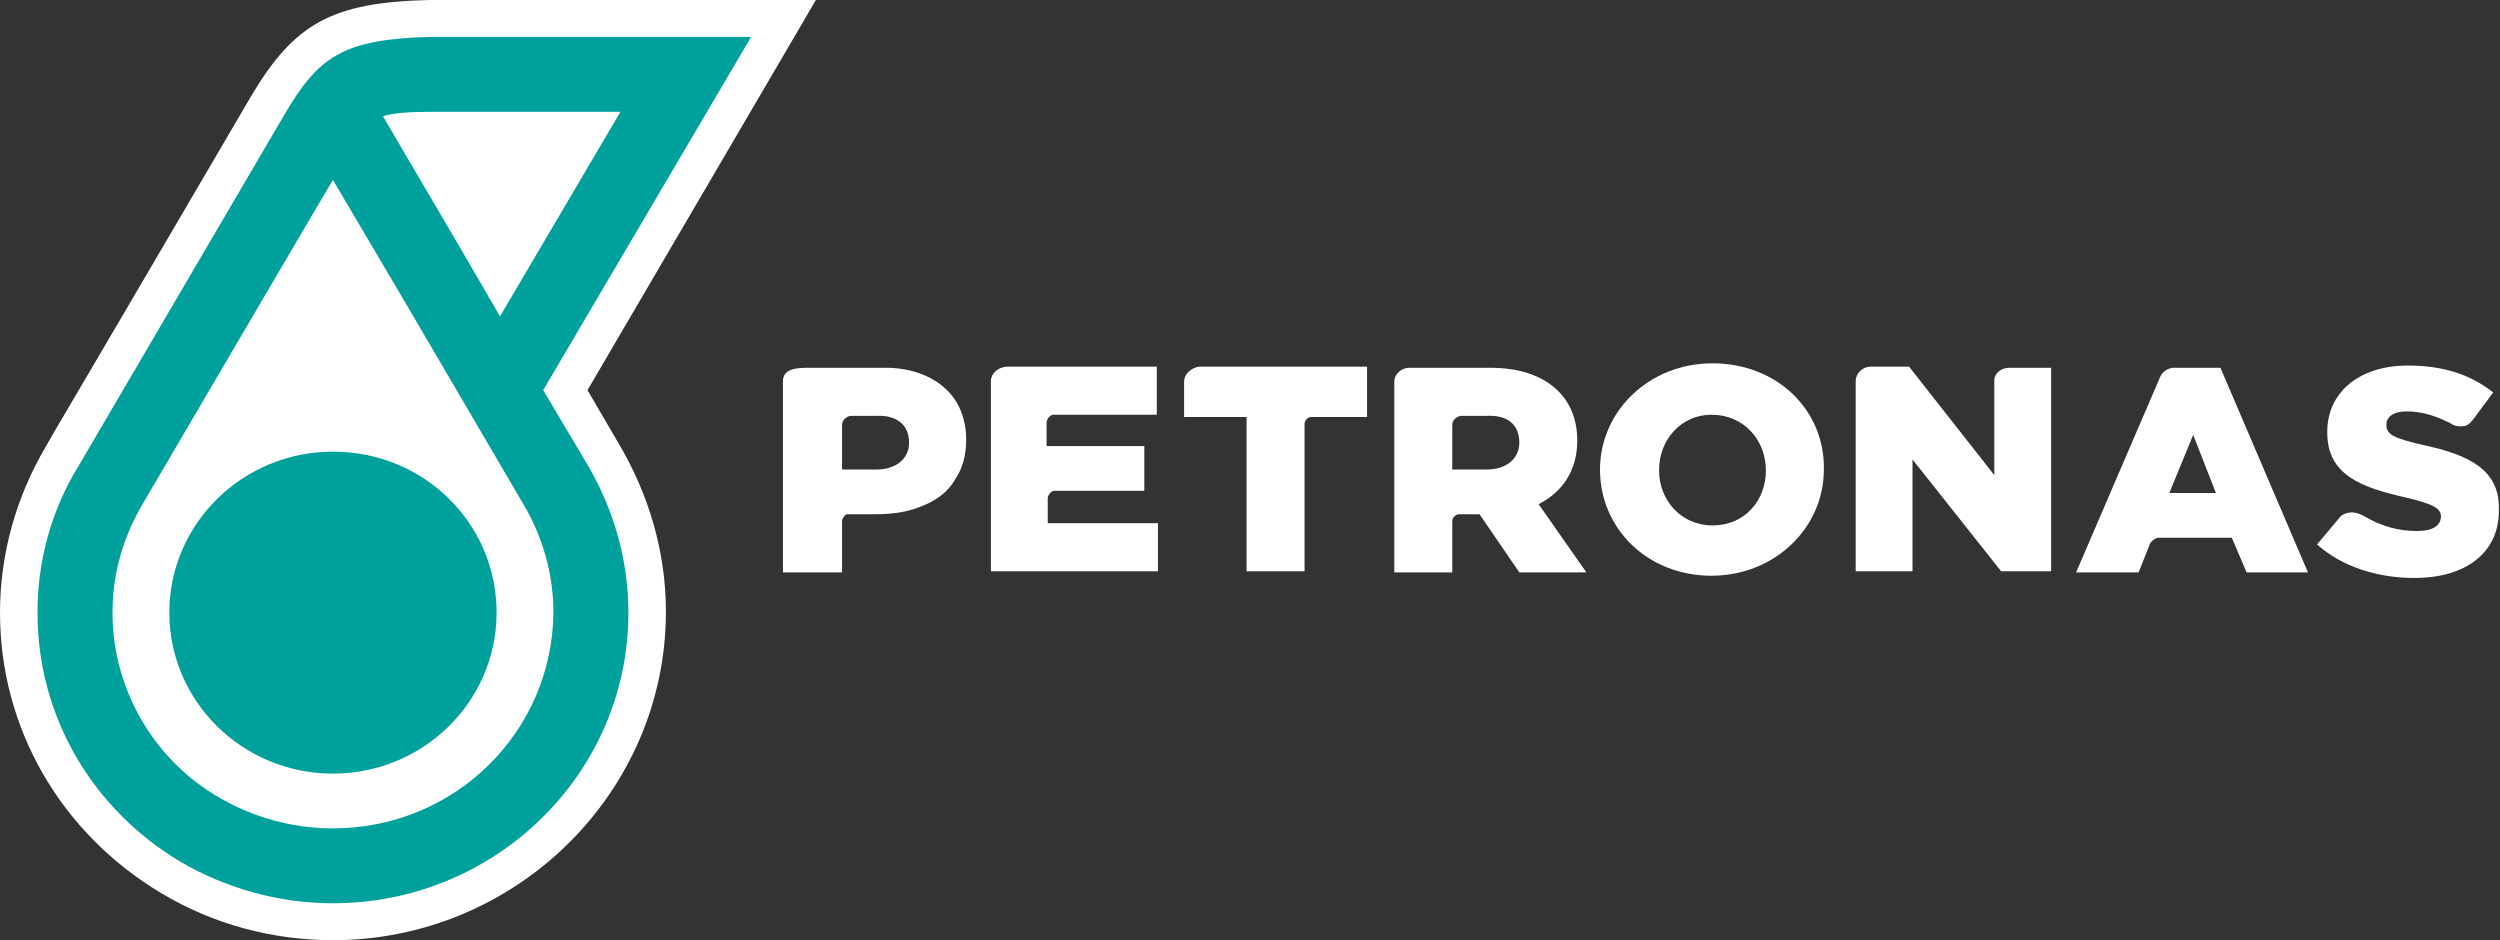 <svg width="117" height="44" viewBox="0 0 117 44" fill="none" xmlns="http://www.w3.org/2000/svg">
<rect x="0" y="0" width="117" height="44" fill="#333333" stroke="none"/>
<g clip-path="url(#clip0_64_24703)">
<path d="M15.582 44C12.764 44 9.998 43.267 7.552 41.803C2.819 38.977 0 34.059 0 28.671C0 25.95 0.745 23.282 2.127 20.927C2.287 20.614 3.457 18.678 11.753 4.499C13.774 1.099 15.529 0.105 20.103 0H20.156H38.184L27.495 18.259L28.931 20.718C30.367 23.125 31.165 25.845 31.165 28.618C31.165 37.094 24.145 44 15.582 44Z" fill="white"/>
<path d="M25.421 18.259L35.153 1.727H20.156C16.008 1.831 14.891 2.668 13.296 5.389L3.67 21.817C2.446 23.805 1.755 26.159 1.755 28.671C1.755 33.641 4.414 37.931 8.456 40.338C10.53 41.541 12.976 42.273 15.582 42.273C23.187 42.273 29.41 36.205 29.41 28.671C29.41 26.107 28.665 23.7 27.442 21.66L25.421 18.259Z" fill="white"/>
<path d="M23.24 28.671C23.24 32.856 19.784 36.205 15.582 36.205C11.328 36.205 7.924 32.804 7.924 28.671C7.924 24.485 11.381 21.137 15.582 21.137C19.837 21.137 23.24 24.485 23.24 28.671Z" fill="#00A19C"/>
<path d="M25.421 18.259L35.153 1.727H20.156C16.008 1.831 14.891 2.668 13.296 5.389L3.67 21.817C2.446 23.805 1.755 26.159 1.755 28.671C1.755 33.641 4.414 37.931 8.456 40.338C10.53 41.541 12.976 42.273 15.582 42.273C23.187 42.273 29.41 36.205 29.41 28.671C29.41 26.107 28.665 23.7 27.442 21.66L25.421 18.259ZM20.262 5.232H29.037L23.4 14.806L21.485 11.51L17.922 5.441C18.401 5.284 19.145 5.232 20.262 5.232ZM15.582 38.768C13.083 38.768 10.743 37.879 8.935 36.414C6.701 34.583 5.265 31.758 5.265 28.671C5.265 26.787 5.797 25.061 6.701 23.544C6.701 23.544 15.529 8.476 15.582 8.423L19.039 14.283L24.464 23.544C25.368 25.061 25.899 26.787 25.899 28.671C25.846 34.269 21.273 38.768 15.582 38.768Z" fill="#00A19C"/>
<path d="M73.816 20.614C73.816 18.468 72.221 17.213 69.775 17.213H65.945C65.573 17.213 65.254 17.527 65.254 17.841V26.787H67.966V24.381C67.966 24.224 68.126 24.067 68.285 24.067H69.243L71.104 26.787H74.242L72.008 23.596C73.125 23.02 73.816 22.026 73.816 20.614ZM71.104 20.718C71.104 21.451 70.519 21.974 69.562 21.974H67.966V19.881C67.966 19.672 68.179 19.463 68.392 19.463H69.562C70.572 19.41 71.104 19.881 71.104 20.718Z" fill="white"/>
<path d="M80.145 17.003C77.167 17.003 74.88 19.253 74.88 21.974C74.88 24.747 77.114 26.944 80.092 26.944C83.07 26.944 85.357 24.694 85.357 21.974C85.41 19.201 83.176 17.003 80.145 17.003ZM82.644 22.026C82.644 23.386 81.687 24.59 80.145 24.59C78.656 24.59 77.645 23.386 77.645 22.026V21.974C77.645 20.613 78.656 19.41 80.092 19.41C81.634 19.41 82.644 20.613 82.644 22.026Z" fill="white"/>
<path d="M93.334 17.788V22.236L89.346 17.161H87.537C87.165 17.161 86.846 17.475 86.846 17.841V26.735H89.505V21.503L93.653 26.735H95.993V17.213H94.025C93.653 17.213 93.334 17.475 93.334 17.788Z" fill="white"/>
<path d="M55.416 17.841V19.515H58.34V26.735H61.053V19.829C61.053 19.672 61.212 19.515 61.372 19.515H63.978V17.161H56.107C55.735 17.213 55.416 17.527 55.416 17.841Z" fill="white"/>
<path d="M46.374 17.841V26.735H54.192V24.485H49.034V23.334C49.034 23.177 49.193 22.968 49.353 22.968H53.554V20.875H48.98V19.777C48.98 19.62 49.14 19.41 49.3 19.41H54.139V17.161H47.066C46.694 17.213 46.374 17.475 46.374 17.841Z" fill="white"/>
<path d="M113.384 20.823C112.054 20.509 111.682 20.352 111.682 19.881C111.682 19.515 112.001 19.253 112.639 19.253C113.224 19.253 113.862 19.41 114.5 19.724C114.5 19.724 114.66 19.777 114.713 19.829C114.873 19.934 115.085 19.986 115.351 19.934C115.564 19.881 115.67 19.724 115.83 19.515L116.681 18.364C115.617 17.527 114.341 17.108 112.692 17.108C110.352 17.108 108.916 18.416 108.916 20.195V20.247C108.916 22.236 110.512 22.811 112.586 23.282C113.915 23.596 114.235 23.805 114.235 24.171C114.235 24.59 113.862 24.852 113.118 24.852C112.267 24.852 111.469 24.642 110.671 24.171C110.459 24.067 110.193 23.91 109.82 24.015C109.661 24.067 109.555 24.119 109.448 24.276L108.438 25.479C109.608 26.526 111.256 27.049 113.011 27.049C115.351 27.049 116.947 25.898 116.947 23.91V23.858C117 22.026 115.617 21.294 113.384 20.823Z" fill="white"/>
<path d="M100.088 26.787L100.567 25.584C100.62 25.375 100.78 25.218 100.992 25.165H104.449L105.14 26.787H108.012L103.917 17.213H101.684C101.365 17.265 101.205 17.422 101.099 17.631L97.163 26.787H100.088ZM102.641 20.352L103.705 23.073H101.524L102.641 20.352Z" fill="white"/>
<path d="M39.408 26.787C39.408 26.055 39.408 24.485 39.408 24.381C39.408 24.276 39.514 24.119 39.62 24.067C39.674 24.067 39.727 24.067 39.78 24.067C40.152 24.067 40.471 24.067 40.844 24.067C41.588 24.067 42.279 24.014 42.971 23.753C43.715 23.491 44.354 23.073 44.726 22.392C45.151 21.765 45.258 20.98 45.205 20.247C45.151 19.672 44.992 19.149 44.673 18.678C43.981 17.684 42.811 17.265 41.641 17.213C41.482 17.213 41.322 17.213 41.163 17.213C40.684 17.213 40.259 17.213 39.78 17.213C39.142 17.213 38.504 17.213 37.865 17.213C37.387 17.213 36.642 17.213 36.642 17.841C36.642 18.155 36.642 18.468 36.642 18.782V26.787H39.408ZM42.545 20.718C42.545 21.451 41.961 21.974 41.003 21.974H39.408V19.881C39.408 19.672 39.62 19.463 39.833 19.463H41.003C41.961 19.41 42.545 19.881 42.545 20.718Z" fill="white"/>
</g>
<defs>
<clipPath id="clip0_64_24703">
<rect width="117" height="44" fill="white"/>
</clipPath>
</defs>
</svg>
